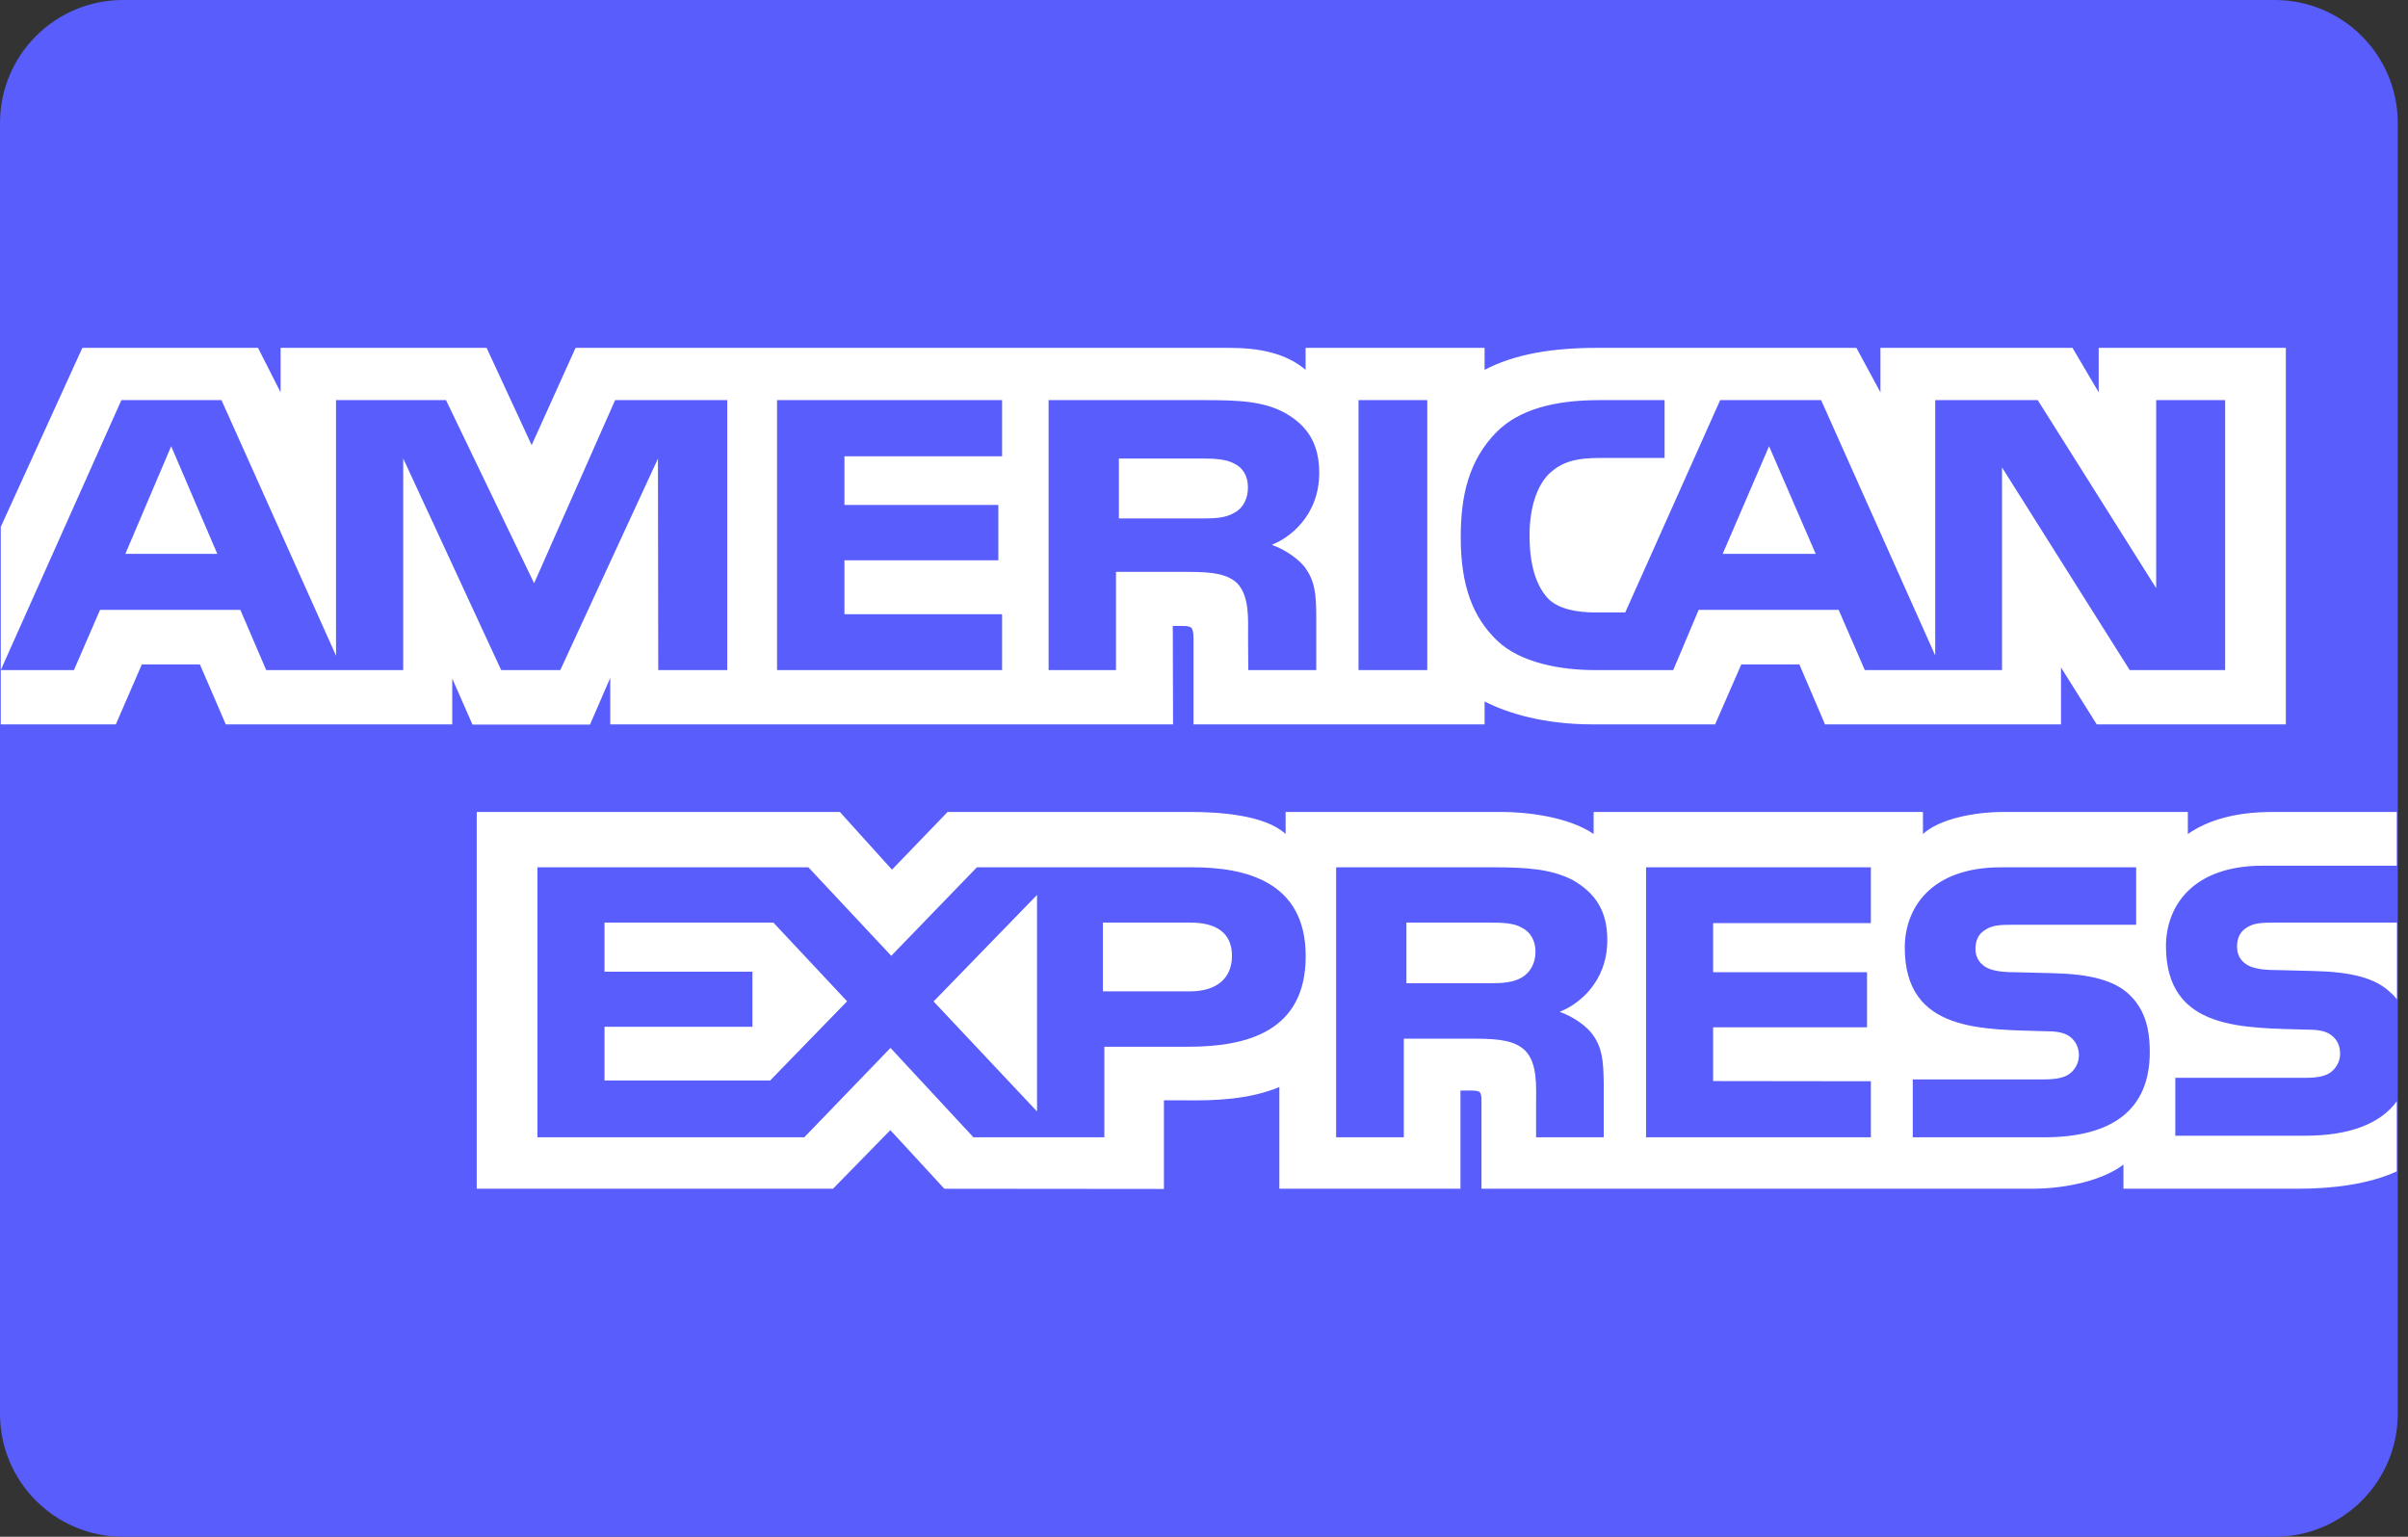 <svg width="47" height="30" viewBox="0 0 47 30" fill="none" xmlns="http://www.w3.org/2000/svg">
<rect x="0" y="0" width="47" height="30" fill="#333333" stroke="none"/>
<g id="&#240;&#159;&#166;&#134; icon &#34;amex&#34;">
<path id="Vector" d="M2.4 0H44.4C45.725 0 46.8 1.075 46.8 2.4V27.6C46.8 28.925 45.725 30 44.4 30H2.4C1.075 30 0 28.925 0 27.6V2.4C0 1.075 1.075 0 2.4 0Z" fill="#585DFB"/>
<path id="Vector_2" d="M0.015 14.141H2.261L2.768 12.971H3.902L4.407 14.141H8.827V13.246L9.222 14.145H11.516L11.911 13.233V14.141H22.896L22.891 12.22H23.103C23.252 12.225 23.295 12.238 23.295 12.473V14.141H28.977V13.694C29.435 13.929 30.148 14.141 31.086 14.141H33.476L33.987 12.971H35.121L35.621 14.141H40.227V13.03L40.925 14.141H44.616V6.791H40.963V7.659L40.452 6.791H36.703V7.659L36.234 6.791H31.171C30.324 6.791 29.579 6.904 28.977 7.22V6.791H25.483V7.22C25.1 6.894 24.578 6.791 23.998 6.791H11.234L10.377 8.689L9.498 6.791H5.477V7.659L5.036 6.791H1.607L0.015 10.286V14.141H0.015L0.015 14.141ZM14.195 13.081H12.848L12.842 8.953L10.936 13.081H9.782L7.87 8.95V13.081H5.196L4.691 11.905H1.953L1.443 13.081H0.015L2.369 7.811H4.323L6.559 12.801V7.811H8.705L10.425 11.386L12.006 7.811H14.195L14.195 13.081ZM4.241 10.812L3.341 8.711L2.447 10.812H4.241ZM19.559 13.081H15.167V7.811H19.559V8.908H16.482V9.858H19.486V10.938H16.482V11.991H19.559L19.559 13.081ZM25.749 9.23C25.749 10.07 25.164 10.505 24.823 10.635C25.11 10.74 25.356 10.925 25.473 11.079C25.659 11.341 25.691 11.575 25.691 12.046V13.081H24.364L24.36 12.416C24.36 12.099 24.391 11.643 24.152 11.39C23.96 11.204 23.667 11.164 23.194 11.164H21.782V13.081H20.467V7.811H23.491C24.163 7.811 24.659 7.828 25.084 8.063C25.5 8.299 25.749 8.642 25.749 9.23ZM24.087 10.013C23.906 10.118 23.693 10.121 23.437 10.121H21.839V8.951H23.458C23.687 8.951 23.927 8.961 24.082 9.046C24.252 9.123 24.358 9.286 24.358 9.512C24.358 9.742 24.258 9.927 24.087 10.013ZM27.858 13.081H26.516V7.811H27.858V13.081ZM43.431 13.081H41.568L39.076 9.125V13.081H36.398L35.887 11.905H33.155L32.659 13.081H31.12C30.481 13.081 29.672 12.946 29.214 12.498C28.752 12.051 28.511 11.444 28.511 10.486C28.511 9.704 28.655 8.99 29.22 8.425C29.645 8.005 30.311 7.811 31.217 7.811H32.49V8.94H31.244C30.764 8.94 30.493 9.008 30.232 9.252C30.008 9.474 29.854 9.894 29.854 10.446C29.854 11.011 29.971 11.418 30.215 11.684C30.418 11.892 30.786 11.956 31.132 11.956H31.722L33.575 7.811H35.545L37.772 12.796V7.811H39.773L42.085 11.482V7.811H43.431V13.081ZM35.439 10.812L34.529 8.711L33.624 10.812H35.439ZM46.782 21.497C46.462 21.944 45.84 22.171 44.998 22.171H42.458V21.041H44.987C45.238 21.041 45.413 21.009 45.519 20.91C45.619 20.822 45.676 20.697 45.675 20.566C45.675 20.413 45.611 20.291 45.514 20.218C45.419 20.137 45.28 20.101 45.051 20.101C43.816 20.06 42.276 20.137 42.276 18.469C42.276 17.704 42.783 16.9 44.163 16.9H46.781V15.851H44.348C43.614 15.851 43.08 16.019 42.703 16.281V15.851H39.103C38.528 15.851 37.852 15.988 37.533 16.281V15.851H31.105V16.281C30.594 15.928 29.731 15.851 29.332 15.851H25.093V16.281C24.688 15.906 23.789 15.851 23.24 15.851H18.495L17.41 16.977L16.393 15.851H9.305V23.206H16.259L17.378 22.062L18.432 23.206L22.718 23.21V21.48H23.139C23.708 21.488 24.379 21.466 24.971 21.221V23.206H28.506V21.289H28.677C28.895 21.289 28.916 21.297 28.916 21.506V23.206H39.657C40.339 23.206 41.051 23.038 41.446 22.735V23.206H44.853C45.562 23.206 46.254 23.11 46.781 22.867L46.781 21.496L46.782 21.497ZM25.485 18.667C25.485 20.132 24.345 20.434 23.196 20.434H21.555V22.202H19L17.381 20.457L15.698 22.202H10.49V16.931H15.778L17.396 18.659L19.068 16.931H23.27C24.313 16.931 25.485 17.207 25.485 18.667ZM15.032 21.093H11.799V20.044H14.686V18.969H11.799V18.011H15.096L16.534 19.547L15.032 21.093ZM20.241 21.697L18.222 19.55L20.241 17.471V21.697ZM23.226 19.353H21.527V18.011H23.241C23.716 18.011 24.046 18.196 24.046 18.657C24.046 19.113 23.731 19.353 23.226 19.353ZM32.128 16.931H36.516V18.021H33.437V18.979H36.441V20.055H33.437V21.104L36.516 21.108V22.202H32.128L32.128 16.931ZM30.441 19.752C30.733 19.856 30.972 20.041 31.085 20.195C31.27 20.452 31.297 20.692 31.302 21.157V22.202H29.982V21.543C29.982 21.226 30.014 20.756 29.77 20.511C29.578 20.322 29.285 20.277 28.805 20.277H27.4V22.202H26.079V16.931H29.114C29.78 16.931 30.265 16.959 30.696 17.179C31.111 17.42 31.372 17.749 31.372 18.35C31.372 19.191 30.787 19.621 30.441 19.752ZM29.697 19.086C29.521 19.186 29.304 19.195 29.048 19.195H27.451V18.011H29.07C29.304 18.011 29.538 18.015 29.697 18.106C29.868 18.191 29.97 18.355 29.97 18.58C29.97 18.805 29.868 18.987 29.697 19.086ZM41.567 19.422C41.823 19.675 41.96 19.996 41.96 20.538C41.96 21.672 41.221 22.202 39.894 22.202H37.334V21.072H39.884C40.134 21.072 40.31 21.04 40.421 20.941C40.512 20.86 40.577 20.741 40.577 20.597C40.577 20.444 40.506 20.322 40.416 20.249C40.316 20.168 40.177 20.132 39.948 20.132C38.718 20.091 37.178 20.168 37.178 18.5C37.178 17.735 37.68 16.931 39.058 16.931H41.694V18.053H39.282C39.043 18.053 38.888 18.061 38.755 18.148C38.611 18.233 38.558 18.36 38.558 18.527C38.558 18.726 38.68 18.861 38.846 18.92C38.984 18.966 39.133 18.98 39.357 18.98L40.065 18.998C40.779 19.014 41.269 19.133 41.567 19.422ZM46.784 18.011H44.388C44.148 18.011 43.989 18.019 43.856 18.106C43.717 18.191 43.663 18.318 43.663 18.485C43.663 18.684 43.781 18.819 43.951 18.878C44.09 18.924 44.239 18.938 44.458 18.938L45.17 18.956C45.889 18.973 46.369 19.091 46.662 19.38C46.715 19.42 46.747 19.465 46.784 19.511V18.011H46.784Z" fill="white"/>
</g>
</svg>
